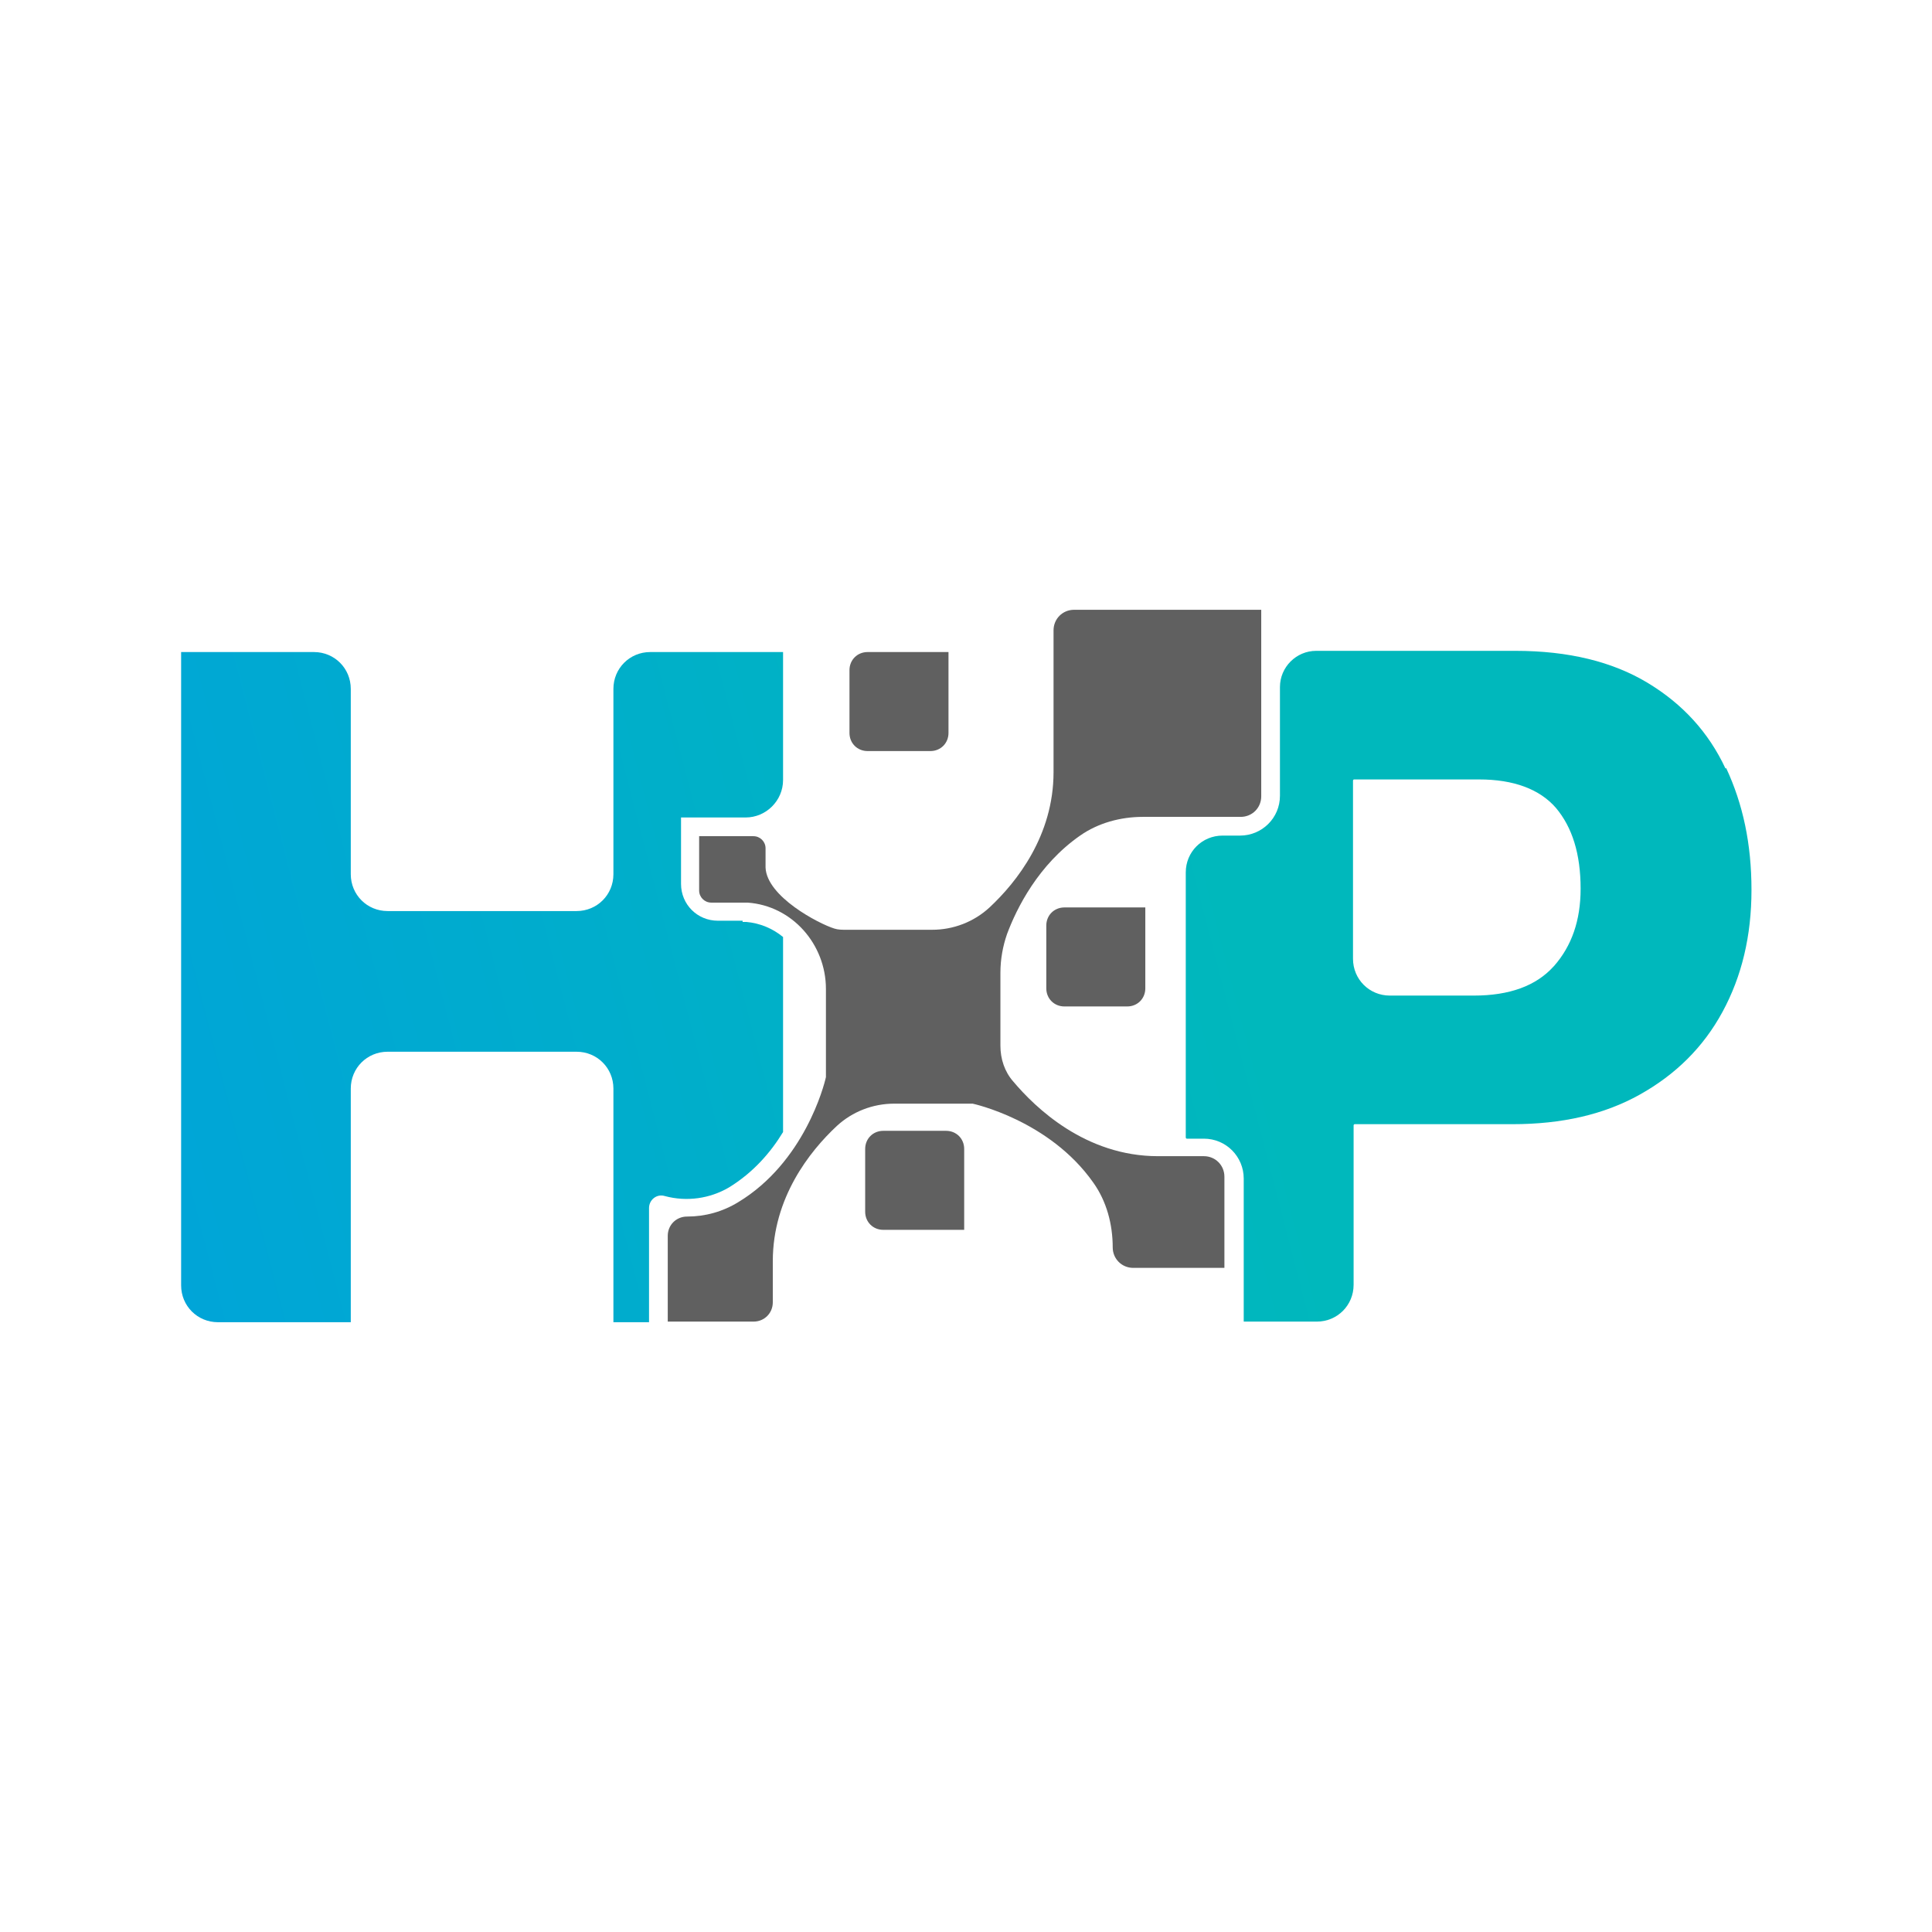 <?xml version="1.0" encoding="UTF-8"?>
<svg id="Layer_1" data-name="Layer 1" xmlns="http://www.w3.org/2000/svg" xmlns:xlink="http://www.w3.org/1999/xlink" viewBox="0 0 32 32">
  <defs>
    <style>
      .cls-1 {
        fill: url(#Dégradé_sans_nom_7);
      }

      .cls-2 {
        fill: #606060;
      }

      .cls-3 {
        fill: url(#Dégradé_sans_nom_7-2);
      }
    </style>
    <linearGradient id="Dégradé_sans_nom_7" data-name="Dégradé sans nom 7" x1=".24" y1="21.92" x2="20.82" y2="16.59" gradientUnits="userSpaceOnUse">
      <stop offset="0" stop-color="#00a2dc"/>
      <stop offset="1" stop-color="#00b8bc"/>
    </linearGradient>
    <linearGradient id="Dégradé_sans_nom_7-2" data-name="Dégradé sans nom 7" x1="-.69" y1="18.31" x2="19.89" y2="12.98" xlink:href="#Dégradé_sans_nom_7"/>
  </defs>
  <path class="cls-1" d="M28.58,12.73c-.28-.6-.71-1.07-1.29-1.42-.58-.35-1.31-.53-2.19-.53h-3.3c-.33,0-.6.27-.6.6v1.8c0,.37-.3.66-.66.66h-.29c-.34,0-.61.27-.61.61v4.39s0,.02.02.02h.28,0c.37,0,.66.3.66.66v2.37h1.21c.34,0,.61-.27.61-.61v-2.64s0-.02.02-.02h2.61c.82,0,1.52-.16,2.11-.49.59-.33,1.05-.78,1.37-1.37.32-.59.48-1.26.48-2.02s-.14-1.42-.42-2.02ZM25.73,16.01c-.29.32-.73.48-1.32.48h-1.39c-.34,0-.61-.27-.61-.61v-2.95s0-.02.02-.02h2.07c.57,0,1,.16,1.27.47.27.32.41.76.41,1.34,0,.53-.15.95-.44,1.28Z"/>
  <path class="cls-2" d="M20.89,10.1h-3.1c-.19,0-.34.15-.34.34v2.35h0c0,1.05-.61,1.82-1.06,2.24-.26.24-.6.37-.95.37h-1.42s0,0-.01,0c-.06,0-.13,0-.19-.02-.26-.08-1.12-.53-1.14-1.01h0v-.32c0-.11-.09-.2-.2-.2h-.9v.9c0,.11.09.2.2.2h.52s.05,0,.08,0c.74.05,1.3.69,1.3,1.43v1.44s0,.02,0,.02c-.03.14-.36,1.41-1.45,2.07-.26.16-.55.24-.85.24h0c-.18,0-.32.14-.32.32v1.42s1.42,0,1.42,0c.18,0,.32-.14.32-.32v-.68h0c0-1.05.61-1.82,1.06-2.24.26-.24.6-.37.95-.37h1.3s0,0,0,0c0,0,1.27.27,2,1.31.22.31.32.69.32,1.07h0c0,.19.15.34.34.34h1.51s0-1.51,0-1.51c0-.19-.15-.34-.34-.34h-.76,0c-1.2,0-2.03-.8-2.4-1.24-.14-.16-.21-.37-.21-.59,0,0,0-.78,0-1.21,0-.22.04-.44.11-.64.16-.43.52-1.15,1.21-1.63.3-.21.67-.31,1.04-.31h1.62c.19,0,.34-.15.34-.34v-3.1Z"/>
  <path class="cls-2" d="M14.37,12.44h1.04c.17,0,.3-.13.3-.3v-1.34h-1.34c-.17,0-.3.13-.3.3v1.04c0,.17.13.3.3.3Z"/>
  <path class="cls-2" d="M15.67,18.73h-1.04c-.17,0-.3.13-.3.3v1.04c0,.17.13.3.3.3h1.34v-1.34c0-.17-.13-.3-.3-.3Z"/>
  <path class="cls-2" d="M18.97,15.03h-1.34c-.17,0-.3.13-.3.3v1.04c0,.17.13.3.3.3h1.04c.17,0,.3-.13.3-.3v-1.34Z"/>
  <path class="cls-3" d="M12.3,15.25h-.41c-.34,0-.61-.27-.61-.61v-1.1h0s1.07,0,1.07,0c.34,0,.62-.28.62-.62v-2.12h-2.2c-.34,0-.61.27-.61.61v3.07c0,.34-.27.61-.61.61h-3.13c-.34,0-.61-.27-.61-.61v-3.07c0-.34-.27-.61-.61-.61h-2.2v10.49c0,.34.27.61.61.61h2.2v-3.87c0-.34.27-.61.61-.61h3.13c.34,0,.61.27.61.61v3.87h.59v-1.89c0-.14.13-.24.26-.2.37.1.75.04,1.06-.14.41-.25.7-.59.9-.92v-3.23c-.17-.14-.38-.23-.61-.25-.02,0-.04,0-.06,0Z"/>
</svg>